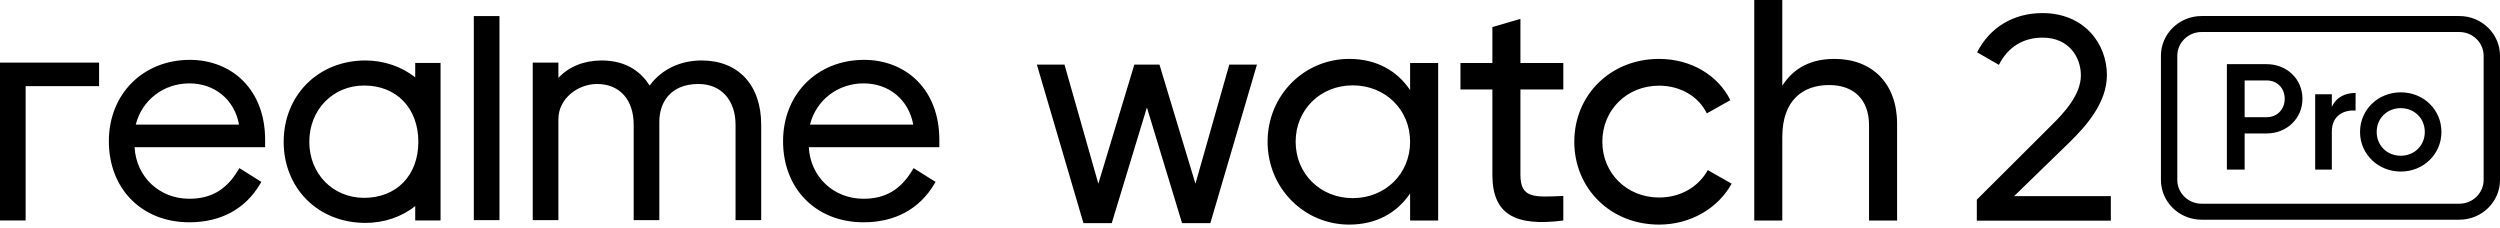 <?xml version="1.0" encoding="UTF-8"?>
<svg width="329px" height="30px" viewBox="0 0 329 30" version="1.1" xmlns="http://www.w3.org/2000/svg" xmlns:xlink="http://www.w3.org/1999/xlink">
    <title>KV/型号字_黑字</title>
    <g id="页面-1" stroke="none" stroke-width="1" fill="none" fill-rule="evenodd">
        <g id="2560" transform="translate(-1649, -418)" fill="#000000">
            <g id="01_kv" transform="translate(0, 93)">
                <g id="文案" transform="translate(580, 322)">
                    <g id="KV/型号字_黑字" transform="translate(1069, 3)">
                        <path d="M177.551,7.751 C181.156,7.751 183.873,9.326 185.57,11.855 L185.57,11.855 L185.57,8.289 L189.262,8.289 L189.262,29.018 L185.57,29.018 L185.57,25.452 C183.873,27.982 181.156,29.557 177.551,29.557 C171.653,29.557 166.815,24.79 166.815,18.653 C166.815,12.519 171.653,7.751 177.551,7.751 Z M218.336,7.752 C222.536,7.752 226.102,9.907 227.714,13.182 L227.714,13.182 L224.616,14.922 C223.555,12.726 221.179,11.275 218.336,11.275 C214.093,11.275 210.868,14.467 210.868,18.653 C210.868,22.8 214.093,25.992 218.336,25.992 C221.222,25.992 223.555,24.541 224.744,22.385 L224.744,22.385 L227.883,24.168 C226.102,27.4 222.495,29.557 218.336,29.557 C211.928,29.557 207.177,24.79 207.177,18.653 C207.177,12.519 211.928,7.752 218.336,7.752 Z M140.086,8.501 L144.542,24.176 L149.279,8.501 L152.585,8.501 L152.66,8.752 L157.32,24.176 L161.776,8.501 L165.414,8.501 L159.281,29.367 L155.56,29.367 L150.932,14.14 L146.304,29.367 L142.583,29.367 L136.45,8.501 L140.086,8.501 Z M48.085,7.957 C50.517,7.957 52.863,8.761 54.643,10.185 L54.643,10.185 L54.643,8.278 L57.977,8.278 L57.977,29.013 L54.643,29.013 L54.643,27.115 C52.895,28.534 50.549,29.334 48.085,29.334 C45.066,29.334 42.319,28.245 40.349,26.268 C38.402,24.312 37.33,21.612 37.33,18.666 C37.33,15.716 38.402,13.01 40.348,11.045 C42.321,9.053 45.068,7.957 48.085,7.957 Z M113.724,7.877 C116.453,7.877 118.931,8.854 120.704,10.627 C122.588,12.511 123.596,15.166 123.616,18.302 L123.616,18.302 L123.616,19.37 L106.438,19.37 C106.645,23.263 109.686,26.157 113.643,26.157 C116.483,26.157 118.518,24.973 120.043,22.43 L120.043,22.43 L120.228,22.122 L123.12,23.938 L122.953,24.222 C120.994,27.514 117.774,29.254 113.643,29.254 C107.407,29.254 103.051,24.866 103.051,18.585 C103.051,12.38 107.54,7.877 113.724,7.877 Z M24.998,7.877 C27.726,7.877 30.205,8.854 31.978,10.627 C33.862,12.511 34.869,15.166 34.89,18.302 L34.89,18.302 L34.89,19.37 L17.711,19.37 C17.919,23.263 20.959,26.157 24.916,26.157 C27.757,26.157 29.79,24.973 31.316,22.43 L31.316,22.43 L31.501,22.122 L34.394,23.938 L34.225,24.222 C32.268,27.514 29.048,29.254 24.916,29.254 C18.68,29.254 14.325,24.866 14.325,18.585 C14.325,12.38 18.813,7.877 24.998,7.877 Z M200.088,2.486 L200.088,8.289 L205.732,8.289 L205.732,11.772 L200.088,11.772 L200.088,23.007 C200.088,26.156 201.955,25.949 205.732,25.784 L205.732,25.784 L205.732,29.018 C199.368,29.848 196.397,28.189 196.397,23.007 L196.397,23.007 L196.397,11.772 L192.195,11.772 L192.195,8.289 L196.397,8.289 L196.397,3.564 L200.088,2.486 Z M268.769,1.722 C274.35,1.722 277.27,5.821 277.27,9.871 C277.27,13.458 274.646,16.483 272.36,18.715 L272.36,18.715 L265.275,25.597 L265.058,25.811 L277.785,25.811 L277.785,29.041 L260.149,29.041 L260.149,26.278 L269.888,16.572 C271.844,14.659 273.843,12.375 273.843,9.91 C273.843,7.522 272.267,4.953 268.809,4.953 C266.231,4.953 264.244,6.192 263.055,8.536 L263.055,8.536 L260.188,6.884 C261.858,3.601 264.98,1.722 268.769,1.722 Z M234.55,7.76521704e-14 L234.55,11.276 C236.121,8.829 238.454,7.752 241.425,7.752 C246.389,7.752 249.657,10.985 249.657,16.291 L249.657,16.291 L249.657,29.019 L245.965,29.019 L245.965,16.499 C245.965,13.099 243.97,11.192 240.705,11.192 C237.309,11.192 234.55,13.14 234.55,18.033 L234.55,18.033 L234.55,29.019 L230.86,29.019 L230.86,7.76521704e-14 L234.55,7.76521704e-14 Z M13.039,8.238 L13.039,11.334 L3.374,11.334 L3.374,29.013 L2.78248535e-13,29.013 L2.78248535e-13,8.238 L13.039,8.238 Z M65.731,2.115 L65.731,28.972 L62.355,28.972 L62.355,2.115 L65.731,2.115 Z M92.338,7.957 C97.171,7.957 100.174,11.198 100.174,16.417 L100.174,16.417 L100.174,28.973 L96.798,28.973 L96.798,16.417 C96.798,13.158 94.885,11.053 91.927,11.053 C88.122,11.053 86.767,13.616 86.767,16.014 L86.767,16.014 L86.767,28.973 L83.392,28.973 L83.392,16.417 C83.392,13.108 81.541,11.053 78.56,11.053 C76.109,11.053 73.484,12.918 73.484,15.693 L73.484,15.693 L73.484,28.973 L70.108,28.973 L70.108,8.239 L73.484,8.239 L73.484,10.248 C74.875,8.763 76.86,7.957 79.178,7.957 C82.608,7.957 84.485,9.652 85.494,11.259 C87.03,9.153 89.492,7.957 92.338,7.957 Z M323.645,2.109 C326.602,2.109 329,4.451 329,7.339 L329,7.339 L329,23.681 C329,26.569 326.602,28.913 323.645,28.913 L323.645,28.913 L289.734,28.913 C286.777,28.913 284.379,26.569 284.379,23.681 L284.379,23.681 L284.379,7.339 C284.379,4.451 286.777,2.109 289.734,2.109 L289.734,2.109 Z M323.645,4.212 L289.734,4.212 C287.969,4.212 286.533,5.615 286.533,7.339 L286.533,7.339 L286.533,23.681 C286.533,25.405 287.969,26.808 289.734,26.808 L289.734,26.808 L323.645,26.808 C325.41,26.808 326.846,25.405 326.846,23.681 L326.846,23.681 L326.846,7.339 C326.846,5.615 325.41,4.212 323.645,4.212 L323.645,4.212 Z M178.017,11.233 C173.775,11.233 170.507,14.425 170.507,18.653 C170.507,22.882 173.775,26.074 178.017,26.074 C182.302,26.074 185.57,22.882 185.57,18.653 C185.57,14.425 182.302,11.233 178.017,11.233 Z M47.92,11.255 C43.807,11.255 40.704,14.44 40.704,18.666 C40.704,22.868 43.807,26.037 47.92,26.037 C52.187,26.037 55.054,23.075 55.054,18.666 C55.054,14.232 52.187,11.255 47.92,11.255 Z M315.938,12.15 C318.92,12.15 321.293,14.411 321.293,17.364 C321.293,20.297 318.92,22.577 315.938,22.577 C312.975,22.577 310.58,20.297 310.58,17.364 C310.58,14.411 312.975,12.15 315.938,12.15 Z M298.296,8.443 C300.973,8.443 303.003,10.425 303.003,13.003 C303.003,15.559 300.973,17.561 298.296,17.561 L298.296,17.561 L295.394,17.561 L295.394,22.319 L293.058,22.319 L293.058,8.443 Z M309.995,12.229 L309.995,14.549 C308.554,14.449 306.869,15.104 306.869,17.324 L306.869,22.319 L304.677,22.319 L304.677,12.408 L306.869,12.408 L306.869,14.072 C307.478,12.724 308.715,12.229 309.995,12.229 Z M315.938,14.231 C314.151,14.231 312.772,15.559 312.772,17.364 C312.772,19.167 314.151,20.495 315.938,20.495 C317.723,20.495 319.102,19.167 319.102,17.364 C319.102,15.559 317.723,14.231 315.938,14.231 Z M113.643,10.973 C110.245,10.973 107.404,13.181 106.594,16.394 L106.594,16.394 L120.183,16.394 C119.59,13.135 117.006,10.973 113.643,10.973 Z M24.916,10.973 C21.519,10.973 18.677,13.181 17.866,16.394 L17.866,16.394 L31.457,16.394 C30.863,13.135 28.279,10.973 24.916,10.973 Z M298.296,10.585 L295.394,10.585 L295.394,15.421 L298.296,15.421 C299.675,15.421 300.668,14.39 300.668,13.003 C300.668,11.594 299.675,10.585 298.296,10.585 L298.296,10.585 Z" id="形状结合"></path>
                    </g>
                </g>
            </g>
        </g>
    </g>
</svg>